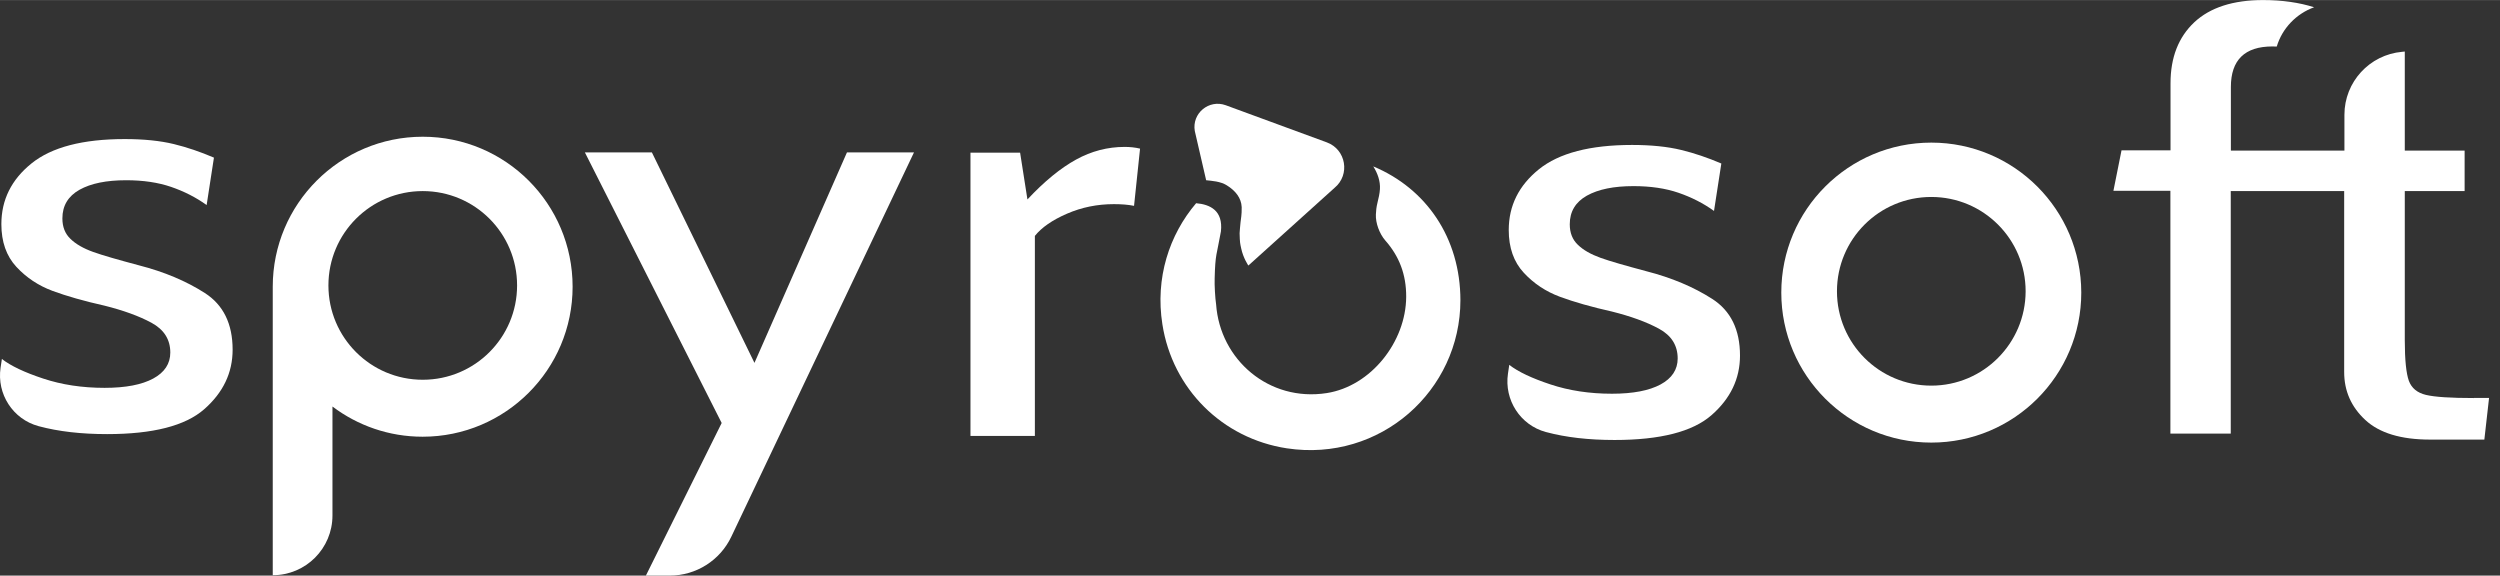 <!-- SPDX-FileCopyrightText: Copyright © Spyrosoft Solutions GmbH <office@spyro-soft.com> >
SPDX-License-Identifier: CC-BY-4.0 -->

<svg width="152" height="35" viewBox="0 0 139 32" fill="none" xmlns="http://www.w3.org/2000/svg">
<rect x="0" y="0" width="139" height="32" fill="#333333" stroke="none"/>
<path d="M2.168 23.697C2.161 23.697 2.146 23.689 2.139 23.689C0.715 23.304 -0.186 21.902 0.032 20.442L0.105 19.956C0.599 20.34 1.369 20.704 2.401 21.045C3.432 21.387 4.565 21.561 5.815 21.561C6.985 21.561 7.885 21.387 8.517 21.045C9.149 20.704 9.469 20.217 9.469 19.599C9.469 18.873 9.12 18.321 8.423 17.943C7.726 17.566 6.854 17.253 5.815 16.992C4.674 16.737 3.708 16.461 2.924 16.171C2.139 15.88 1.471 15.437 0.911 14.834C0.352 14.231 0.076 13.439 0.076 12.459C0.076 11.107 0.635 9.981 1.754 9.081C2.873 8.18 4.602 7.729 6.934 7.729C8.002 7.729 8.91 7.824 9.658 8.005C10.406 8.187 11.147 8.441 11.895 8.761L11.489 11.398C10.893 10.969 10.232 10.635 9.513 10.388C8.793 10.141 7.958 10.018 7.014 10.018C5.917 10.018 5.059 10.192 4.42 10.548C3.788 10.904 3.469 11.434 3.469 12.139C3.469 12.611 3.614 12.989 3.919 13.279C4.217 13.57 4.638 13.81 5.183 14.006C5.728 14.202 6.578 14.442 7.718 14.747C9.135 15.11 10.355 15.626 11.387 16.287C12.418 16.948 12.934 18.001 12.934 19.44C12.934 20.726 12.404 21.83 11.351 22.752C10.297 23.675 8.496 24.133 5.96 24.133C4.515 24.133 3.251 23.987 2.168 23.697Z" fill="white"/>
<path d="M40.125 23.515L32.519 8.47H36.245L41.948 20.173L47.091 8.47H50.818L40.662 29.835C40.037 31.157 38.701 32 37.241 32H35.911L40.125 23.515Z" fill="white"/>
<path d="M53.958 8.485H56.718L57.125 11.086C58.069 10.076 58.97 9.342 59.828 8.87C60.685 8.398 61.586 8.165 62.53 8.165C62.828 8.165 63.111 8.194 63.387 8.26L63.053 11.442C62.733 11.376 62.355 11.347 61.934 11.347C61.012 11.347 60.147 11.521 59.326 11.877C58.505 12.233 57.91 12.648 57.539 13.113V24.234H53.958V8.485Z" fill="white"/>
<path d="M85.978 24.024C85.971 24.024 85.957 24.017 85.949 24.017C84.525 23.632 83.625 22.23 83.843 20.769L83.915 20.283C84.409 20.668 85.179 21.031 86.211 21.372C87.242 21.714 88.376 21.888 89.625 21.888C90.795 21.888 91.695 21.714 92.328 21.372C92.96 21.031 93.279 20.544 93.279 19.927C93.279 19.2 92.93 18.648 92.233 18.27C91.536 17.893 90.664 17.58 89.625 17.319C88.485 17.064 87.518 16.788 86.734 16.498C85.949 16.207 85.281 15.764 84.722 15.161C84.162 14.558 83.886 13.766 83.886 12.786C83.886 11.434 84.445 10.309 85.564 9.408C86.683 8.507 88.412 8.056 90.744 8.056C91.812 8.056 92.72 8.151 93.468 8.333C94.216 8.514 94.957 8.768 95.706 9.088L95.299 11.725C94.703 11.296 94.042 10.962 93.323 10.715C92.604 10.468 91.768 10.345 90.824 10.345C89.727 10.345 88.87 10.519 88.23 10.875C87.598 11.231 87.279 11.761 87.279 12.466C87.279 12.938 87.424 13.316 87.729 13.607C88.027 13.897 88.448 14.137 88.993 14.333C89.538 14.529 90.388 14.769 91.528 15.074C92.945 15.437 94.165 15.953 95.197 16.614C96.229 17.275 96.744 18.328 96.744 19.767C96.744 21.053 96.214 22.157 95.161 23.079C94.107 24.002 92.306 24.46 89.77 24.46C88.325 24.46 87.061 24.314 85.978 24.024Z" fill="white"/>
<path d="M23.505 7.599C18.899 7.599 15.165 11.333 15.165 15.938C15.165 15.975 15.165 16.004 15.165 16.04C15.165 16.055 15.165 16.076 15.165 16.091V31.978C17.003 31.978 18.485 30.489 18.485 28.658V22.6C19.88 23.653 21.616 24.278 23.498 24.278C28.103 24.278 31.837 20.544 31.837 15.938C31.837 11.333 28.111 7.599 23.505 7.599ZM23.505 21.111C20.606 21.111 18.26 18.764 18.26 15.866C18.26 12.967 20.606 10.621 23.505 10.621C26.404 10.621 28.75 12.967 28.75 15.866C28.75 18.764 26.404 21.111 23.505 21.111Z" fill="white"/>
<path d="M107.38 7.926C102.774 7.926 99.04 11.659 99.04 16.265C99.04 20.871 102.774 24.605 107.38 24.605C111.986 24.605 115.719 20.871 115.719 16.265C115.712 11.659 111.986 7.926 107.38 7.926ZM107.38 21.438C104.481 21.438 102.135 19.091 102.135 16.193C102.135 13.294 104.481 10.948 107.38 10.948C110.278 10.948 112.625 13.294 112.625 16.193C112.618 19.091 110.271 21.438 107.38 21.438Z" fill="white"/>
<path d="M137.549 22.128C136.256 22.128 135.37 22.07 134.883 21.953C134.396 21.837 134.084 21.576 133.932 21.169C133.786 20.762 133.706 20.014 133.706 18.917V10.621H137.033V8.369H133.706V2.862L133.561 2.877C131.745 3.037 130.35 4.555 130.35 6.378V8.369H129.813H124.037V4.831C124.037 3.334 124.807 2.579 126.347 2.579C126.427 2.579 126.507 2.586 126.587 2.586C126.892 1.569 127.669 0.763 128.665 0.4C127.837 0.138 126.892 0 125.824 0C124.161 0 122.882 0.414 122.003 1.235C121.124 2.063 120.681 3.189 120.681 4.627V8.354H117.957L117.506 10.606H120.674V24.104H124.03V10.621H130.336V20.682C130.336 21.735 130.728 22.622 131.512 23.348C132.297 24.075 133.496 24.438 135.108 24.438H138.13L138.392 22.12H137.549V22.128Z" fill="white"/>
<path d="M76.354 9.248C76.593 9.626 76.753 10.069 76.724 10.512C76.71 10.773 76.644 11.027 76.586 11.274C76.528 11.507 76.506 11.725 76.499 11.921C76.477 12.393 76.695 12.989 77.022 13.367C77.792 14.239 78.192 15.255 78.184 16.505C78.17 18.997 76.23 21.467 73.767 21.852C70.557 22.353 67.832 19.999 67.615 16.912C67.564 16.592 67.52 15.837 67.535 15.473C67.571 14.079 67.644 14.217 67.883 12.866C68.014 11.696 67.273 11.362 66.51 11.296V11.289C65.007 13.054 64.222 15.452 64.629 18.03C65.188 21.619 67.963 24.38 71.552 24.924C76.739 25.709 81.199 21.721 81.199 16.687C81.192 13.221 79.303 10.483 76.354 9.248Z" fill="white"/>
<path d="M73.767 7.911L68.152 5.848C67.215 5.507 66.263 6.298 66.43 7.279L67.062 10.018C67.382 10.054 67.847 10.076 68.21 10.301C68.704 10.606 69.016 11.013 69.038 11.514C69.045 11.972 68.995 12.124 68.973 12.364C68.958 12.524 68.922 12.887 68.922 12.967C68.936 13.505 68.951 13.527 69.009 13.803C69.125 14.355 69.409 14.761 69.409 14.761L74.203 10.439C75.082 9.713 74.843 8.303 73.767 7.911Z" fill="white"/>
</svg>
